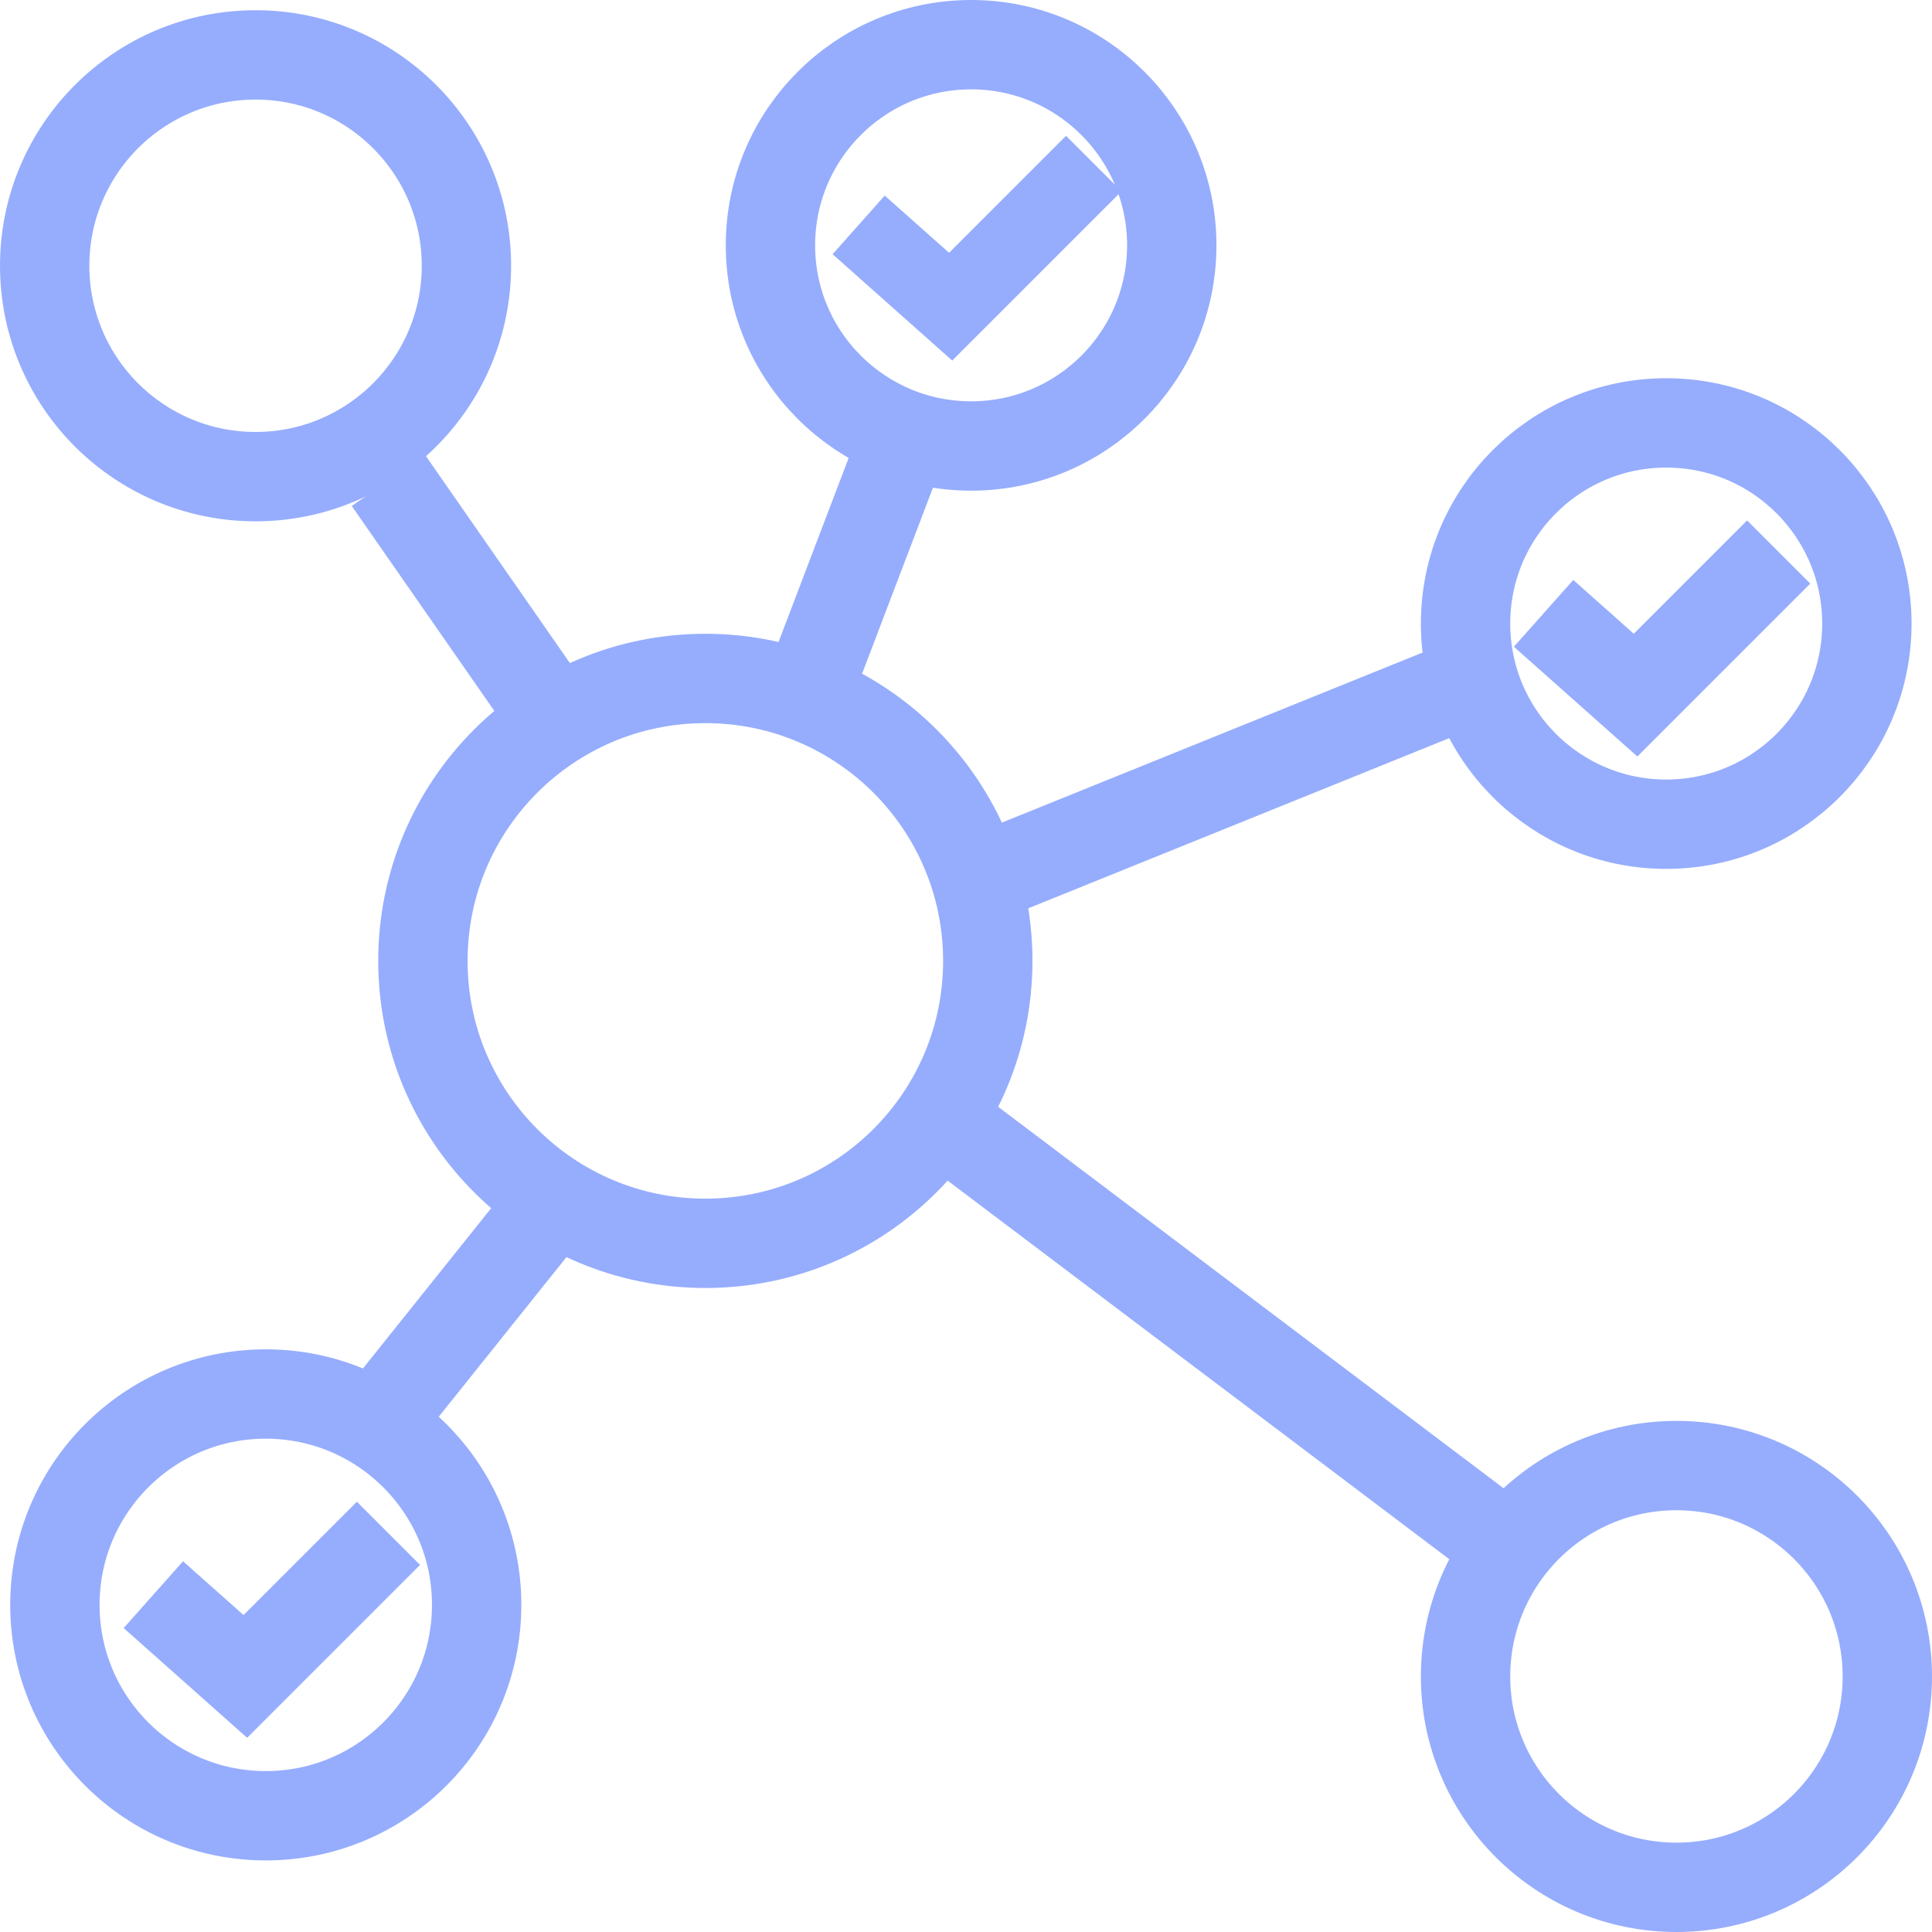 <svg width="700" height="700" viewBox="0 0 700 700" fill="none" xmlns="http://www.w3.org/2000/svg">
<path d="M348.155 411.11L544.452 559.257" stroke="#96ADFD" stroke-width="32.375"/>
<path d="M296.307 240.739L325.937 162.962" stroke="#96ADFD" stroke-width="32.375"/>
<path d="M140.731 174.075L199.991 259.26" stroke="#96ADFD" stroke-width="32.375"/>
<path d="M357.891 348.148C357.891 404.664 312.076 450.479 255.559 450.479C199.043 450.479 153.228 404.664 153.228 348.148C153.228 291.633 199.043 245.818 255.559 245.818C312.076 245.818 357.891 291.633 357.891 348.148Z" stroke="#96ADFD" stroke-width="32.375"/>
<path d="M355.56 318.513L529.635 248.143" stroke="#96ADFD" stroke-width="32.375"/>
<path d="M676.405 225.927C676.405 266.078 643.855 298.628 603.703 298.628C563.551 298.628 531.001 266.078 531.001 225.927C531.001 185.776 563.551 153.226 603.703 153.226C643.855 153.226 676.405 185.776 676.405 225.927Z" stroke="#96ADFD" stroke-width="32.375"/>
<path d="M424.552 88.888C424.552 129.04 392.003 161.589 351.85 161.589C311.698 161.589 279.148 129.04 279.148 88.888C279.148 48.737 311.698 16.188 351.85 16.188C392.003 16.188 424.552 48.737 424.552 88.888Z" stroke="#96ADFD" stroke-width="32.375"/>
<path d="M168.999 96.295C168.999 138.492 134.791 172.699 92.593 172.699C50.395 172.699 16.188 138.492 16.188 96.295C16.188 54.098 50.395 19.89 92.593 19.89C134.791 19.89 168.999 54.098 168.999 96.295Z" stroke="#96ADFD" stroke-width="32.375"/>
<path d="M683.812 607.408C683.812 649.605 649.605 683.813 607.407 683.813C565.209 683.813 531.001 649.605 531.001 607.408C531.001 565.211 565.209 531.003 607.407 531.003C649.605 531.003 683.812 565.211 683.812 607.408Z" stroke="#96ADFD" stroke-width="32.375"/>
<path d="M172.702 581.477C172.702 623.674 138.494 657.882 96.296 657.882C54.098 657.882 19.89 623.674 19.89 581.477C19.89 539.28 54.098 505.073 96.296 505.073C138.494 505.073 172.702 539.28 172.702 581.477Z" stroke="#96ADFD" stroke-width="32.375"/>
<path d="M137.04 514.809L196.3 440.735" stroke="#96ADFD" stroke-width="32.375"/>
<path d="M311.106 81.485L344.44 111.115L396.292 59.263" stroke="#96ADFD" stroke-width="28.426"/>
<path d="M559.269 222.226L592.602 251.856L644.454 200.004" stroke="#96ADFD" stroke-width="32.375"/>
<path d="M55.562 577.776L88.895 607.405L140.747 555.554" stroke="#96ADFD" stroke-width="32.375"/>
</svg>
